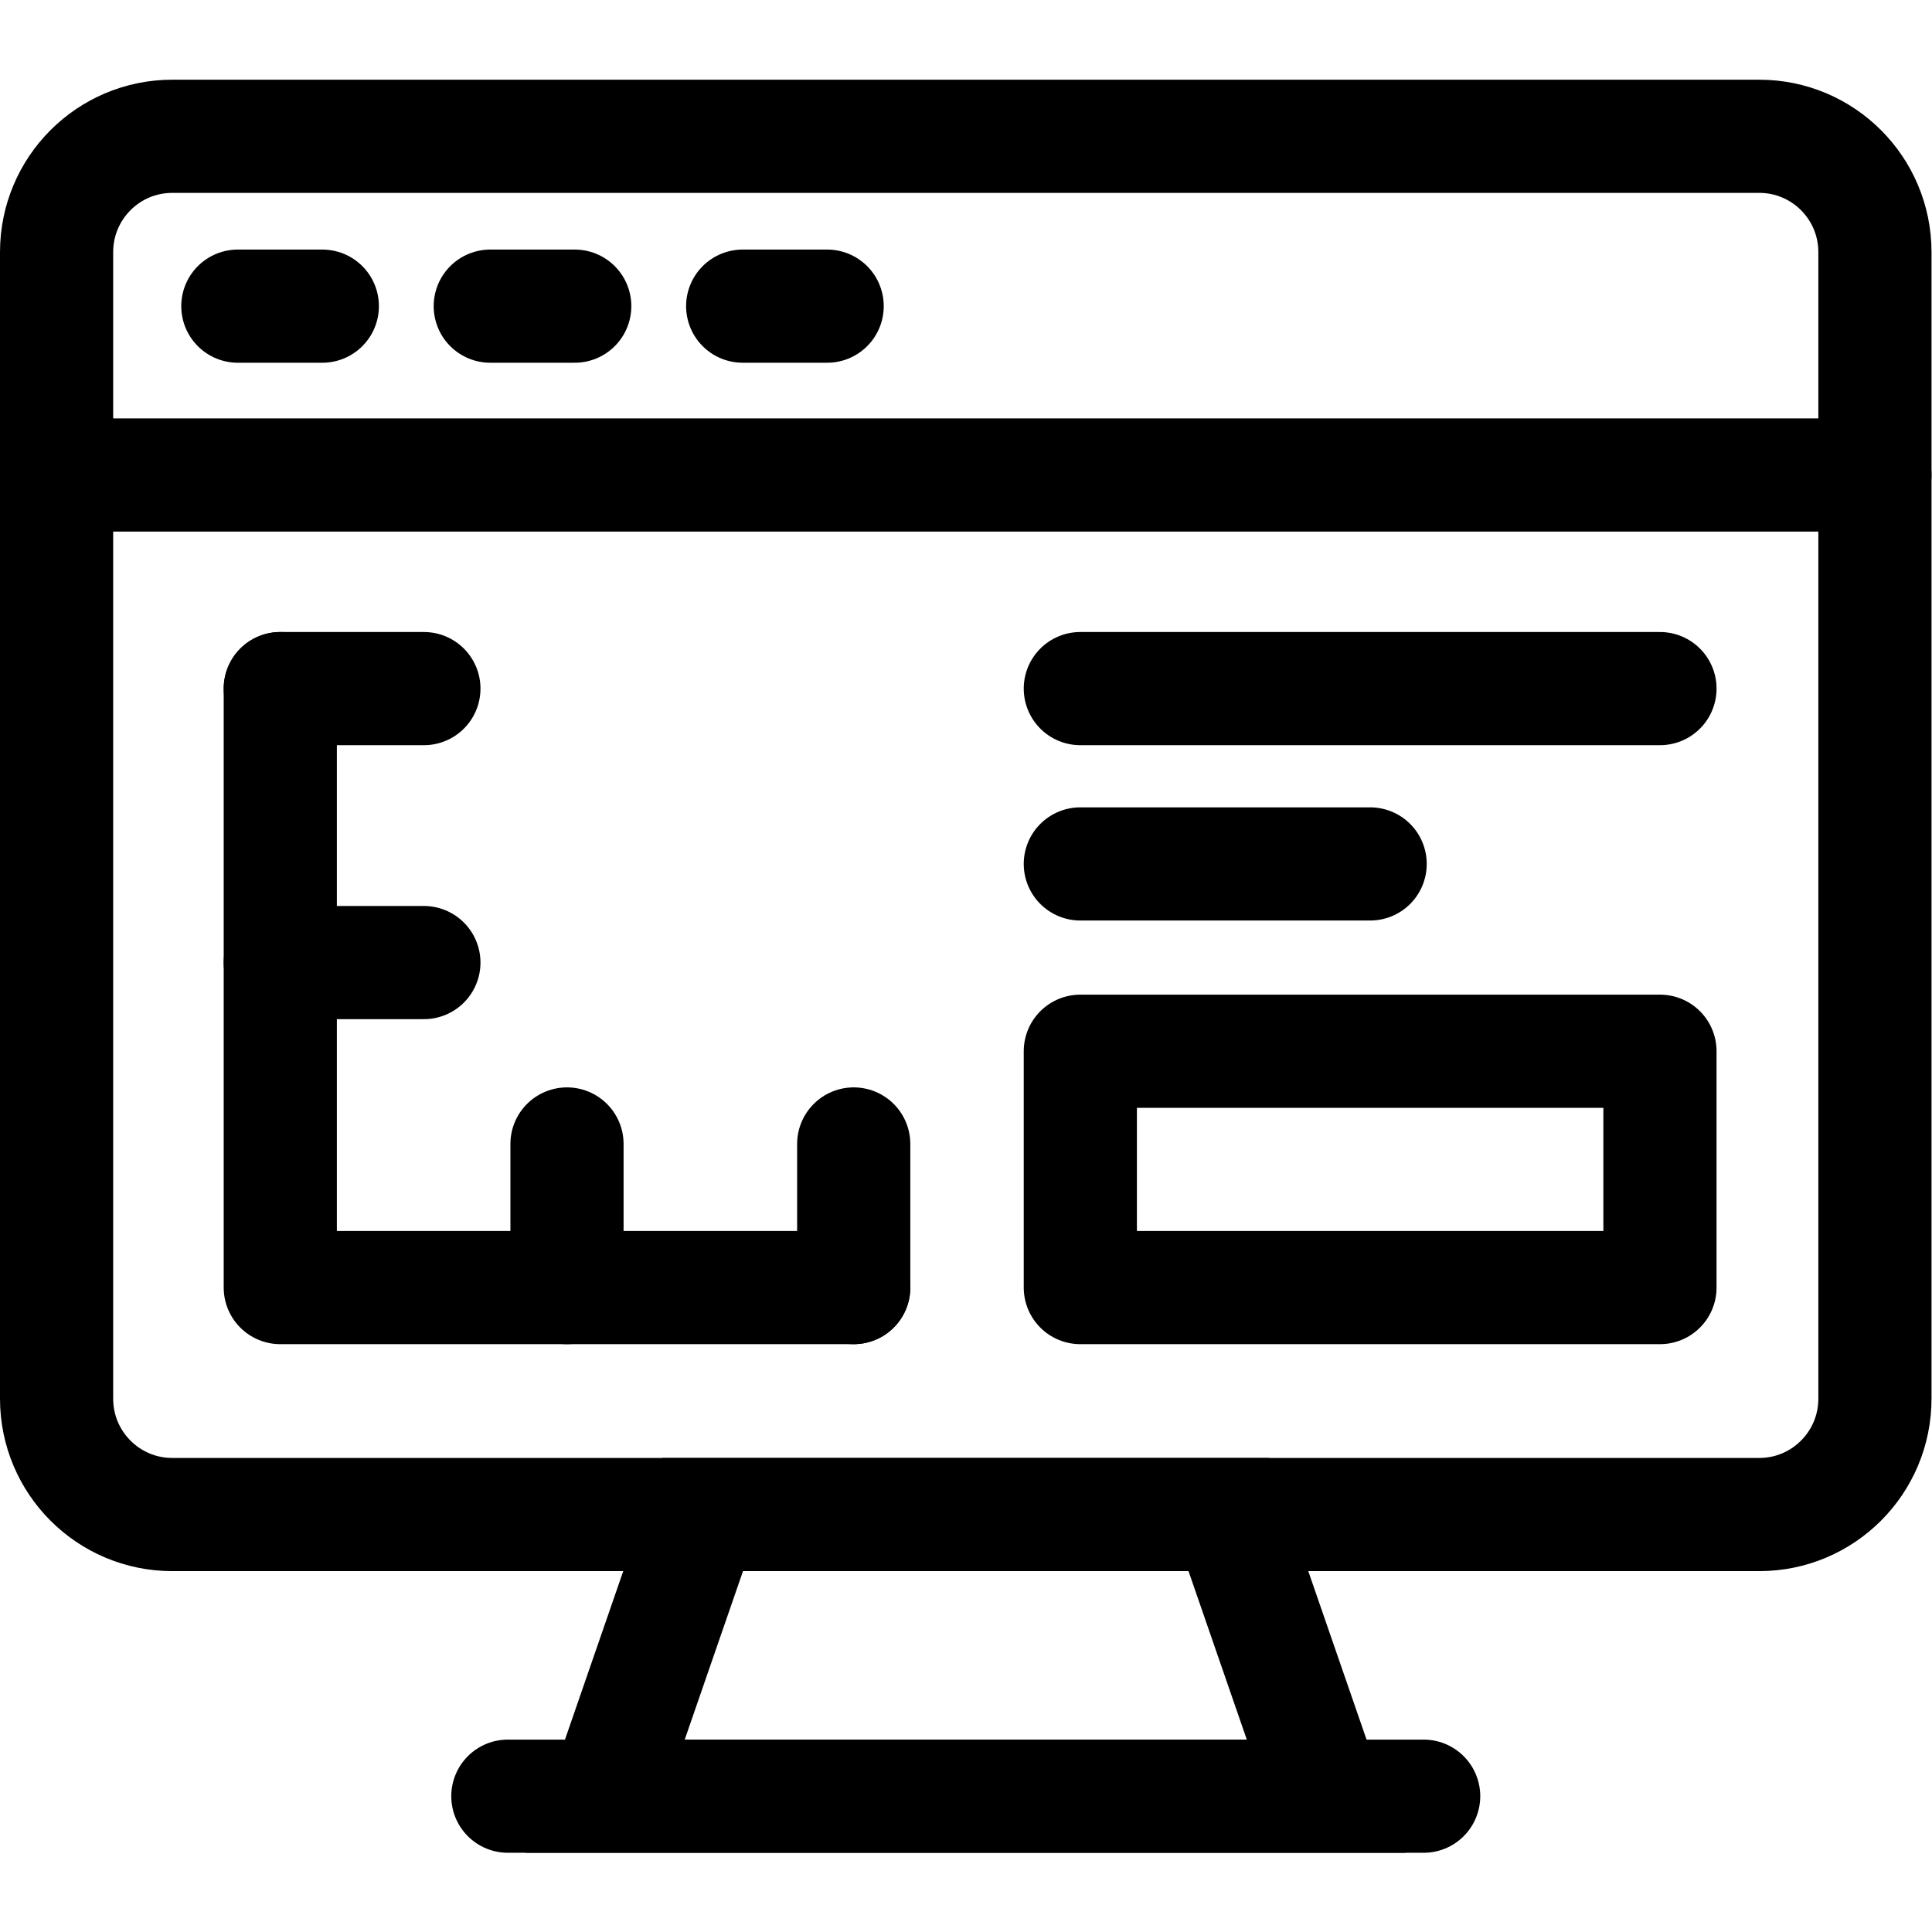 <?xml version="1.0" encoding="UTF-8" standalone="no"?>
<!-- Created with Inkscape (http://www.inkscape.org/) -->

<svg
   version="1.1"
   id="svg2829"
   xml:space="preserve"
   width="682.667"
   height="682.667"
   viewBox="0 0 682.667 682.667"
   xmlns="http://www.w3.org/2000/svg"
   xmlns:svg="http://www.w3.org/2000/svg"><defs
     id="defs2833"><clipPath
       clipPathUnits="userSpaceOnUse"
       id="clipPath2843"><path
         d="M 0,512 H 512 V 0 H 0 Z"
         id="path2841" /></clipPath></defs><g
     id="g2835"
     transform="matrix(1.333,0,0,-1.333,0,682.667)"><g
       id="g2837"><g
         id="g2839"
         clip-path="url(#clipPath2843)"><g
           id="g2845"
           transform="translate(15,445.3)"><path
             d="M 0,0 C 0,16.955 13.726,30.7 30.656,30.7 H 451.344 C 468.274,30.7 482,16.955 482,0 v -303.939 c 0,-16.956 -13.726,-30.701 -30.656,-30.701 H 30.656 C 13.726,-334.64 0,-320.895 0,-303.939 Z"
             style="fill:none;stroke:#000000;stroke-width:30;stroke-linecap:round;stroke-linejoin:miter;stroke-miterlimit:10;stroke-dasharray:none;stroke-opacity:1"
             id="path2847" /></g><g
           id="g2849"
           transform="translate(351.556,36)"><path
             d="m 0,0 h -191.111 l 25.824,74.66 h 139.463 z"
             style="fill:none;stroke:#000000;stroke-width:30;stroke-linecap:round;stroke-linejoin:miter;stroke-miterlimit:10;stroke-dasharray:none;stroke-opacity:1"
             id="path2851" /></g><g
           id="g2853"
           transform="translate(134.621,36)"><path
             d="M 0,0 H 242.758"
             style="fill:none;stroke:#000000;stroke-width:30;stroke-linecap:round;stroke-linejoin:miter;stroke-miterlimit:10;stroke-dasharray:none;stroke-opacity:1"
             id="path2855" /></g><g
           id="g2857"
           transform="translate(15,386.221)"><path
             d="M 0,0 H 482"
             style="fill:none;stroke:#000000;stroke-width:30;stroke-linecap:round;stroke-linejoin:miter;stroke-miterlimit:10;stroke-dasharray:none;stroke-opacity:1"
             id="path2859" /></g><g
           id="g2861"
           transform="translate(85.439,430.975)"><path
             d="M 0,0 H -22.391"
             style="fill:none;stroke:#000000;stroke-width:30;stroke-linecap:round;stroke-linejoin:round;stroke-miterlimit:10;stroke-dasharray:none;stroke-opacity:1"
             id="path2863" /></g><g
           id="g2865"
           transform="translate(152.349,430.975)"><path
             d="M 0,0 H -22.391"
             style="fill:none;stroke:#000000;stroke-width:30;stroke-linecap:round;stroke-linejoin:round;stroke-miterlimit:10;stroke-dasharray:none;stroke-opacity:1"
             id="path2867" /></g><g
           id="g2869"
           transform="translate(219.259,430.975)"><path
             d="M 0,0 H -22.39"
             style="fill:none;stroke:#000000;stroke-width:30;stroke-linecap:round;stroke-linejoin:round;stroke-miterlimit:10;stroke-dasharray:none;stroke-opacity:1"
             id="path2871" /></g><g
           id="g2873"
           transform="translate(74.297,329.597)"><path
             d="M 0,0 V -158.775 H 152.003"
             style="fill:none;stroke:#000000;stroke-width:30;stroke-linecap:round;stroke-linejoin:round;stroke-miterlimit:10;stroke-dasharray:none;stroke-opacity:1"
             id="path2875" /></g><g
           id="g2877"
           transform="translate(150.298,170.821)"><path
             d="M 0,0 V 38.067"
             style="fill:none;stroke:#000000;stroke-width:30;stroke-linecap:round;stroke-linejoin:round;stroke-miterlimit:10;stroke-dasharray:none;stroke-opacity:1"
             id="path2879" /></g><g
           id="g2881"
           transform="translate(226.3,170.821)"><path
             d="M 0,0 V 38.067"
             style="fill:none;stroke:#000000;stroke-width:30;stroke-linecap:round;stroke-linejoin:round;stroke-miterlimit:10;stroke-dasharray:none;stroke-opacity:1"
             id="path2883" /></g><g
           id="g2885"
           transform="translate(74.297,256.973)"><path
             d="M 0,0 H 38.067"
             style="fill:none;stroke:#000000;stroke-width:30;stroke-linecap:round;stroke-linejoin:round;stroke-miterlimit:10;stroke-dasharray:none;stroke-opacity:1"
             id="path2887" /></g><g
           id="g2889"
           transform="translate(74.297,329.597)"><path
             d="M 0,0 H 38.067"
             style="fill:none;stroke:#000000;stroke-width:30;stroke-linecap:round;stroke-linejoin:round;stroke-miterlimit:10;stroke-dasharray:none;stroke-opacity:1"
             id="path2891" /></g><path
           d="M 286.369,233.47 H 440.017 V 170.822 H 286.369 Z"
           style="fill:none;stroke:#000000;stroke-width:30;stroke-linecap:round;stroke-linejoin:round;stroke-miterlimit:10;stroke-dasharray:none;stroke-opacity:1"
           id="path2893" /><g
           id="g2895"
           transform="translate(286.369,329.597)"><path
             d="M 0,0 H 153.648"
             style="fill:none;stroke:#000000;stroke-width:30;stroke-linecap:round;stroke-linejoin:round;stroke-miterlimit:10;stroke-dasharray:none;stroke-opacity:1"
             id="path2897" /></g><g
           id="g2899"
           transform="translate(286.369,283.12)"><path
             d="M 0,0 H 76.824"
             style="fill:none;stroke:#000000;stroke-width:30;stroke-linecap:round;stroke-linejoin:round;stroke-miterlimit:10;stroke-dasharray:none;stroke-opacity:1"
             id="path2901" /></g></g></g></g></svg>
